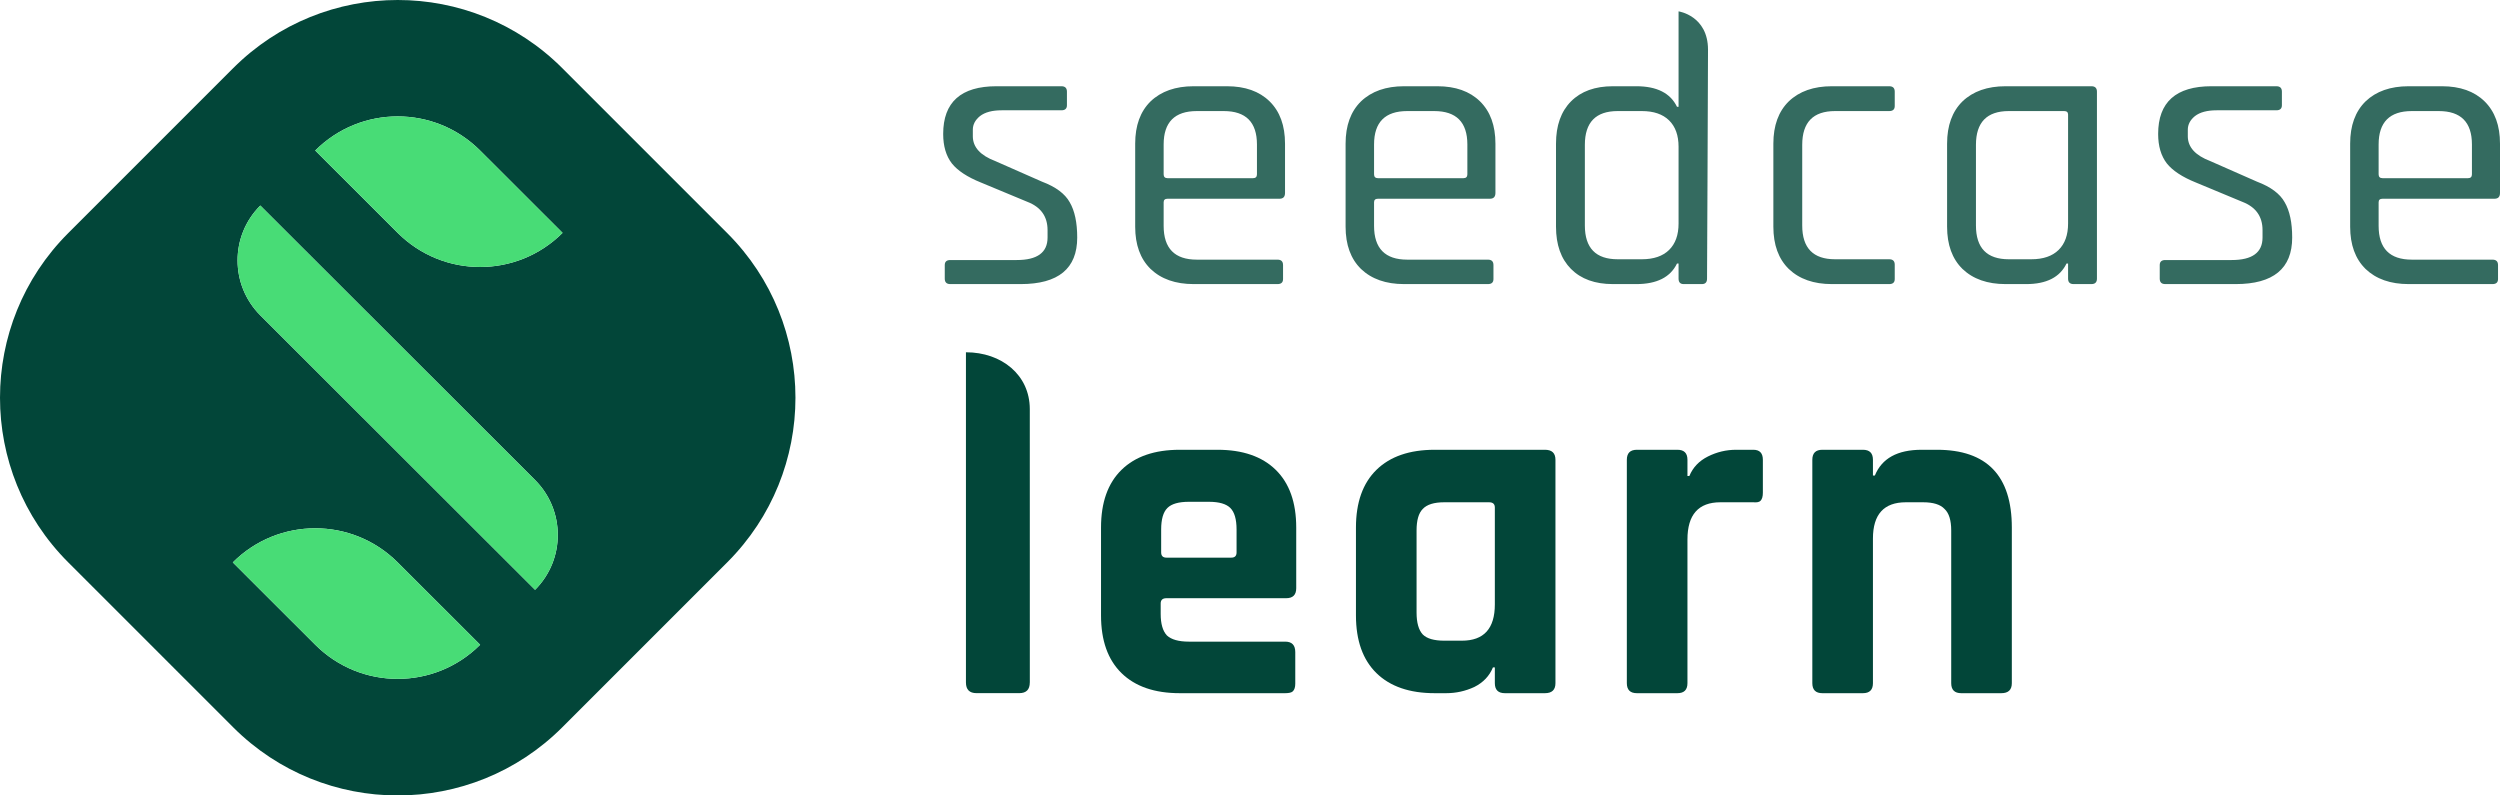 <svg width="220" height="70" viewBox="0 0 220 70" fill="none" xmlns="http://www.w3.org/2000/svg">
<path fill-rule="evenodd" clip-rule="evenodd" d="M143.991 25H141.938C140.361 25 139.132 24.556 138.25 23.669C137.369 22.781 136.928 21.541 136.928 19.947V12.642C136.928 11.048 137.369 9.808 138.25 8.92C139.132 8.033 140.361 7.589 141.938 7.589H143.991C145.8 7.589 146.995 8.192 147.575 9.398H147.714V1C147.714 1 150.305 1.375 150.305 4.375C150.305 7.375 150.219 24.522 150.219 24.522C150.219 24.841 150.068 25 149.767 25H148.166C147.865 25 147.714 24.841 147.714 24.522V23.191H147.575C146.995 24.397 145.8 25 143.991 25ZM147.714 12.915V19.674C147.714 20.676 147.435 21.45 146.879 21.996C146.322 22.542 145.522 22.815 144.478 22.815H142.356C140.431 22.815 139.468 21.825 139.468 19.845V12.744C139.468 10.764 140.431 9.774 142.356 9.774H144.478C145.522 9.774 146.322 10.047 146.879 10.593C147.435 11.139 147.714 11.913 147.714 12.915Z" fill="#024639" fill-opacity="0.8"/>
<path fill-rule="evenodd" clip-rule="evenodd" d="M83.626 25H89.819C93.136 25 94.795 23.634 94.795 20.903C94.795 19.583 94.574 18.548 94.134 17.797C93.716 17.046 92.904 16.442 91.698 15.987L87.593 14.178C86.27 13.677 85.609 12.949 85.609 11.993V11.412C85.609 10.957 85.818 10.559 86.236 10.218C86.676 9.876 87.314 9.706 88.149 9.706H93.403C93.728 9.706 93.89 9.558 93.89 9.262V8.067C93.89 7.748 93.728 7.589 93.403 7.589H87.697C84.566 7.589 83 8.989 83 11.788C83 12.858 83.255 13.723 83.765 14.383C84.276 15.02 85.122 15.578 86.305 16.055L90.411 17.762C91.594 18.218 92.185 19.048 92.185 20.255V20.903C92.185 22.223 91.281 22.883 89.471 22.883H83.626C83.302 22.883 83.139 23.031 83.139 23.327V24.522C83.139 24.841 83.302 25 83.626 25ZM105.045 25H112.421C112.746 25 112.908 24.852 112.908 24.556V23.327C112.908 23.009 112.746 22.849 112.421 22.849H105.323C103.375 22.849 102.401 21.859 102.401 19.879V17.797C102.401 17.592 102.517 17.489 102.749 17.489H112.595C112.92 17.489 113.082 17.319 113.082 16.977V12.642C113.082 11.048 112.63 9.808 111.725 8.92C110.821 8.033 109.568 7.589 107.968 7.589H105.045C103.445 7.589 102.181 8.033 101.253 8.92C100.348 9.808 99.896 11.048 99.896 12.642V19.947C99.896 21.541 100.348 22.781 101.253 23.669C102.181 24.556 103.445 25 105.045 25ZM110.264 15.68H102.749C102.517 15.68 102.401 15.566 102.401 15.339V12.71C102.401 10.752 103.375 9.774 105.323 9.774H107.689C109.638 9.774 110.612 10.752 110.612 12.71V15.339C110.612 15.566 110.496 15.68 110.264 15.68ZM123.561 25H130.937C131.262 25 131.424 24.852 131.424 24.556V23.327C131.424 23.009 131.262 22.849 130.937 22.849H123.84C121.891 22.849 120.917 21.859 120.917 19.879V17.797C120.917 17.592 121.033 17.489 121.265 17.489H131.111C131.436 17.489 131.598 17.319 131.598 16.977V12.642C131.598 11.048 131.146 9.808 130.241 8.92C129.337 8.033 128.084 7.589 126.484 7.589H123.561C121.961 7.589 120.697 8.033 119.769 8.92C118.864 9.808 118.412 11.048 118.412 12.642V19.947C118.412 21.541 118.864 22.781 119.769 23.669C120.697 24.556 121.961 25 123.561 25ZM128.78 15.68H121.265C121.033 15.68 120.917 15.566 120.917 15.339V12.71C120.917 10.752 121.891 9.774 123.84 9.774H126.206C128.154 9.774 129.128 10.752 129.128 12.71V15.339C129.128 15.566 129.012 15.68 128.78 15.68ZM166.737 24.556V23.293C166.737 22.974 166.575 22.815 166.25 22.815H161.483C159.558 22.815 158.596 21.825 158.596 19.845V12.744C158.596 10.764 159.558 9.774 161.483 9.774H166.25C166.575 9.774 166.737 9.626 166.737 9.33V8.067C166.737 7.748 166.575 7.589 166.25 7.589H161.205C159.605 7.589 158.341 8.033 157.413 8.92C156.508 9.808 156.056 11.048 156.056 12.642V19.947C156.056 21.541 156.508 22.781 157.413 23.669C158.341 24.556 159.605 25 161.205 25H166.25C166.575 25 166.737 24.852 166.737 24.556ZM176.493 25H178.303C180.089 25 181.272 24.397 181.852 23.191H181.991V24.522C181.991 24.841 182.153 25 182.478 25H184.043C184.368 25 184.531 24.841 184.531 24.522V8.067C184.531 7.748 184.368 7.589 184.043 7.589H176.493C174.893 7.589 173.629 8.033 172.701 8.92C171.796 9.808 171.344 11.048 171.344 12.642V19.947C171.344 21.541 171.796 22.781 172.701 23.669C173.629 24.556 174.893 25 176.493 25ZM181.991 10.081V19.674C181.991 20.676 181.712 21.45 181.156 21.996C180.599 22.542 179.799 22.815 178.755 22.815H176.772C174.847 22.815 173.884 21.825 173.884 19.845V12.744C173.884 10.764 174.847 9.774 176.772 9.774H181.643C181.874 9.774 181.991 9.876 181.991 10.081ZM190.544 25H196.737C200.054 25 201.712 23.634 201.712 20.903C201.712 19.583 201.492 18.548 201.051 17.797C200.633 17.046 199.822 16.442 198.616 15.987L194.51 14.178C193.188 13.677 192.527 12.949 192.527 11.993V11.412C192.527 10.957 192.736 10.559 193.153 10.218C193.594 9.876 194.232 9.706 195.067 9.706H200.32C200.645 9.706 200.807 9.558 200.807 9.262V8.067C200.807 7.748 200.645 7.589 200.32 7.589H194.614C191.483 7.589 189.917 8.989 189.917 11.788C189.917 12.858 190.173 13.723 190.683 14.383C191.194 15.02 192.04 15.578 193.223 16.055L197.328 17.762C198.511 18.218 199.103 19.048 199.103 20.255V20.903C199.103 22.223 198.198 22.883 196.389 22.883H190.544C190.22 22.883 190.057 23.031 190.057 23.327V24.522C190.057 24.841 190.22 25 190.544 25ZM211.963 25H219.339C219.664 25 219.826 24.852 219.826 24.556V23.327C219.826 23.009 219.664 22.849 219.339 22.849H212.241C210.293 22.849 209.319 21.859 209.319 19.879V17.797C209.319 17.592 209.435 17.489 209.667 17.489H219.513C219.838 17.489 220 17.319 220 16.977V12.642C220 11.048 219.548 9.808 218.643 8.92C217.738 8.033 216.486 7.589 214.885 7.589H211.963C210.362 7.589 209.098 8.033 208.171 8.92C207.266 9.808 206.814 11.048 206.814 12.642V19.947C206.814 21.541 207.266 22.781 208.171 23.669C209.098 24.556 210.362 25 211.963 25ZM217.182 15.68H209.667C209.435 15.68 209.319 15.566 209.319 15.339V12.71C209.319 10.752 210.293 9.774 212.241 9.774H214.607C216.556 9.774 217.53 10.752 217.53 12.71V15.339C217.53 15.566 217.413 15.68 217.182 15.68Z" fill="#024639" fill-opacity="0.8"/>
<path fill-rule="evenodd" clip-rule="evenodd" d="M64 20.517L49.483 6C41.484 -2 28.516 -2 20.517 6L6 20.517C-2 28.516 -2 41.484 6 49.483L20.517 64C28.516 72 41.484 72 49.483 64L64 49.483C72 41.484 72 28.516 64 20.517ZM27.742 56.739L20.487 49.492C24.494 45.489 30.989 45.489 34.997 49.492L42.252 56.739C38.245 60.742 31.749 60.742 27.742 56.739ZM47.085 51.903L22.913 27.757C20.239 25.085 20.235 20.756 22.906 18.088L47.079 42.235C49.752 44.906 49.757 49.236 47.085 51.903ZM34.995 20.493L27.74 13.246C31.747 9.243 38.242 9.243 42.25 13.246L49.505 20.493C45.498 24.496 39.002 24.496 34.995 20.493Z" fill="#024639"/>
<path d="M34.995 20.493L27.74 13.246C31.747 9.243 38.242 9.243 42.25 13.246L49.505 20.493C45.498 24.496 39.002 24.496 34.995 20.493Z" fill="#48DC76"/>
<path d="M47.085 51.903L22.913 27.757C20.239 25.085 20.235 20.756 22.906 18.088L47.079 42.235C49.752 44.906 49.757 49.236 47.085 51.903Z" fill="#48DC76"/>
<path d="M27.742 56.739L20.487 49.492C24.494 45.489 30.989 45.489 34.997 49.492L42.252 56.739C38.245 60.742 31.749 60.742 27.742 56.739Z" fill="#48DC76"/>
<path d="M113.102 61H103.82C101.608 61 99.9 60.412 98.696 59.236C97.492 58.06 96.89 56.366 96.89 54.154V46.426C96.89 44.214 97.492 42.52 98.696 41.344C99.9 40.168 101.608 39.58 103.82 39.58H107.138C109.35 39.58 111.058 40.168 112.262 41.344C113.466 42.52 114.068 44.214 114.068 46.426V51.76C114.068 52.348 113.774 52.642 113.186 52.642H102.644C102.308 52.642 102.14 52.796 102.14 53.104V54.028C102.14 54.896 102.322 55.526 102.686 55.918C103.078 56.282 103.722 56.464 104.618 56.464H113.102C113.69 56.464 113.984 56.772 113.984 57.388V60.16C113.984 60.468 113.914 60.692 113.774 60.832C113.662 60.944 113.438 61 113.102 61ZM102.644 49.072H108.356C108.664 49.072 108.818 48.918 108.818 48.61V46.594C108.818 45.698 108.636 45.068 108.272 44.704C107.908 44.34 107.278 44.158 106.382 44.158H104.618C103.722 44.158 103.092 44.34 102.728 44.704C102.364 45.068 102.182 45.698 102.182 46.594V48.61C102.182 48.918 102.336 49.072 102.644 49.072Z" fill="#024639"/>
<path d="M127.262 61H126.254C124.042 61 122.334 60.412 121.13 59.236C119.926 58.06 119.324 56.366 119.324 54.154V46.426C119.324 44.214 119.926 42.52 121.13 41.344C122.334 40.168 124.042 39.58 126.254 39.58H135.956C136.572 39.58 136.88 39.874 136.88 40.462V60.118C136.88 60.706 136.572 61 135.956 61H132.428C131.84 61 131.546 60.706 131.546 60.118V58.732H131.378C131.07 59.488 130.524 60.062 129.74 60.454C128.956 60.818 128.13 61 127.262 61ZM131.546 53.188V44.662C131.546 44.354 131.378 44.2 131.042 44.2H127.094C126.198 44.2 125.568 44.396 125.204 44.788C124.84 45.152 124.658 45.782 124.658 46.678V53.902C124.658 54.798 124.84 55.442 125.204 55.834C125.568 56.198 126.198 56.38 127.094 56.38H128.648C130.58 56.38 131.546 55.316 131.546 53.188Z" fill="#024639"/>
<path d="M147.614 61H144.044C143.456 61 143.162 60.706 143.162 60.118V40.462C143.162 39.874 143.456 39.58 144.044 39.58H147.614C148.202 39.58 148.496 39.874 148.496 40.462V41.89H148.664C148.972 41.134 149.518 40.56 150.302 40.168C151.086 39.776 151.912 39.58 152.78 39.58H154.292C154.852 39.58 155.132 39.874 155.132 40.462V43.36C155.132 43.696 155.062 43.934 154.922 44.074C154.81 44.186 154.6 44.228 154.292 44.2H151.394C149.462 44.2 148.496 45.292 148.496 47.476V60.118C148.496 60.706 148.202 61 147.614 61Z" fill="#024639"/>
<path d="M163.937 61H160.367C159.779 61 159.485 60.706 159.485 60.118V40.462C159.485 39.874 159.779 39.58 160.367 39.58H163.937C164.525 39.58 164.819 39.874 164.819 40.462V41.848H164.987C165.603 40.336 166.975 39.58 169.103 39.58H170.447C174.843 39.58 177.041 41.862 177.041 46.426V60.118C177.041 60.706 176.733 61 176.117 61H172.589C172.001 61 171.707 60.706 171.707 60.118V46.678C171.707 45.782 171.511 45.152 171.119 44.788C170.755 44.396 170.125 44.2 169.229 44.2H167.717C165.785 44.2 164.819 45.264 164.819 47.392V60.118C164.819 60.706 164.525 61 163.937 61Z" fill="#024639"/>
<path d="M89.694 60.997C90.313 60.997 90.622 60.683 90.622 60.057L90.625 60.06C90.625 60.06 90.625 39.013 90.622 36C90.62 32.987 88.137 31 85.003 31V40.573V60.057C85.003 60.683 85.312 60.997 85.932 60.997H89.694Z" fill="#024639"/>
</svg>
